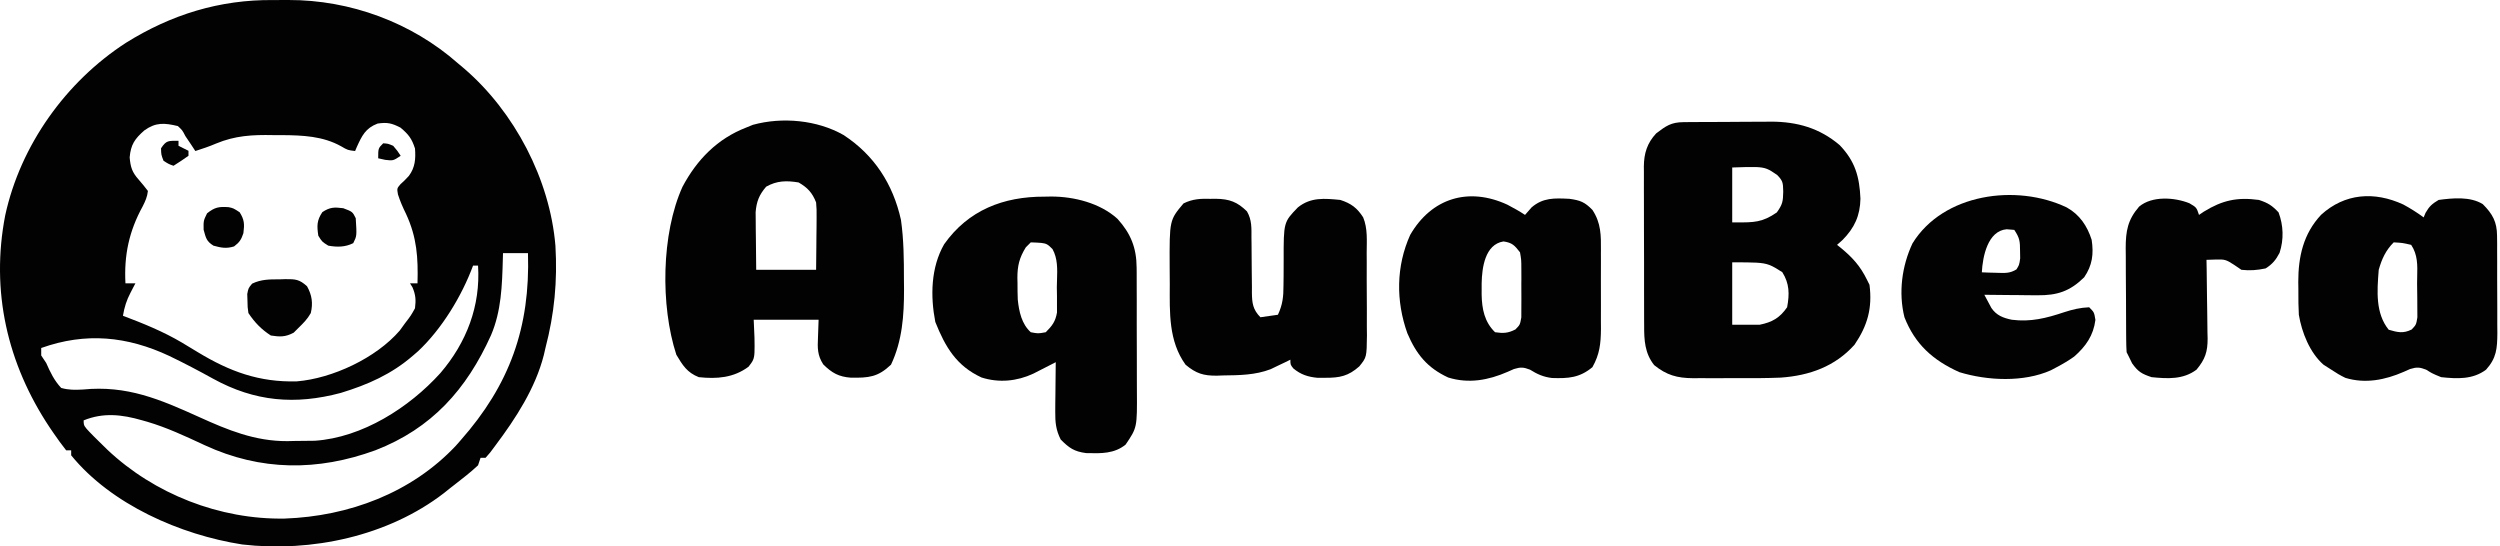 <svg width="183" height="40" viewBox="0 0 183 40" fill="none" xmlns="http://www.w3.org/2000/svg">
<path fill-rule="evenodd" clip-rule="evenodd" d="M21.113 2.64213e-05C20.744 0.004 20.375 0.006 20.006 0.004C16.078 -0.034 12.539 1.063 9.215 3.136C4.824 5.982 1.5 10.629 0.383 15.757C-0.694 21.306 0.533 26.628 3.636 31.287L3.908 31.686C4.208 32.127 4.513 32.545 4.844 32.965H5.21V33.33C8.148 36.934 13.204 39.147 17.727 39.855C22.803 40.443 28.404 39.248 32.499 36.093L32.983 35.706C33.041 35.661 33.098 35.616 33.156 35.572C33.195 35.541 33.234 35.511 33.273 35.481C33.861 35.025 34.45 34.57 34.993 34.061L35.176 33.513H35.541L35.881 33.123L36.272 32.599C37.753 30.626 39.192 28.411 39.807 25.992L39.927 25.473C40.584 22.956 40.81 20.584 40.657 17.982C40.251 13.127 37.667 8.199 33.991 5.03L33.531 4.643C30.131 1.642 25.639 -0.008 21.113 2.64213e-05ZM34.993 19.443H34.628C33.806 21.668 32.334 24.088 30.603 25.709L30.242 26.021C28.673 27.387 26.917 28.162 24.944 28.762C21.61 29.652 18.653 29.403 15.602 27.723C14.545 27.139 13.482 26.579 12.393 26.056C9.313 24.612 6.278 24.308 3.017 25.473V26.021L3.382 26.57C3.683 27.252 3.965 27.848 4.479 28.397C5.036 28.554 5.487 28.543 6.065 28.513C9.291 28.193 11.693 29.223 14.563 30.521C16.679 31.482 18.672 32.304 21.039 32.291L21.552 32.279C22.049 32.277 22.547 32.272 23.044 32.263C26.517 32.03 29.952 29.837 32.231 27.315C34.15 25.081 35.184 22.387 34.993 19.443ZM36.82 18.53H38.648C38.817 23.958 37.315 28.159 33.714 32.234L33.376 32.619C30.121 36.088 25.529 37.79 20.846 37.959C16.1 38.045 11.293 36.168 7.845 32.905C7.624 32.69 7.404 32.474 7.185 32.257L6.865 31.94L6.865 31.94C6.349 31.414 6.192 31.254 6.144 31.067C6.123 30.985 6.123 30.897 6.123 30.772C7.557 30.184 8.928 30.341 10.383 30.761L10.805 30.88C12.213 31.299 13.525 31.91 14.853 32.528L14.972 32.584C19.09 34.49 23.266 34.497 27.477 32.961C31.607 31.363 34.155 28.498 35.941 24.54C36.702 22.763 36.754 20.88 36.807 18.98L36.807 18.977C36.812 18.828 36.816 18.679 36.82 18.53ZM13.332 9.544C13.264 9.455 13.182 9.378 13.02 9.228C12.027 8.993 11.405 8.944 10.565 9.547C9.863 10.163 9.573 10.583 9.491 11.523C9.557 12.244 9.668 12.607 10.148 13.144C10.387 13.411 10.608 13.694 10.827 13.978C10.78 14.411 10.641 14.715 10.446 15.103C9.447 16.919 9.073 18.674 9.183 20.739H9.914L9.76 21.027L9.56 21.413C9.263 21.978 9.105 22.485 9 23.114C10.494 23.679 11.947 24.267 13.325 25.082L13.716 25.319C13.976 25.475 14.235 25.631 14.494 25.788C16.817 27.195 18.979 27.992 21.729 27.916C24.343 27.699 27.531 26.205 29.259 24.199L29.648 23.663C29.869 23.375 29.974 23.239 30.069 23.095C30.155 22.964 30.232 22.827 30.378 22.566C30.451 21.959 30.433 21.599 30.196 21.036L30.013 20.739H30.561C30.613 18.855 30.519 17.385 29.727 15.669C29.492 15.192 29.291 14.737 29.13 14.23C29.09 14.002 29.071 13.893 29.099 13.797C29.124 13.709 29.189 13.632 29.315 13.485C29.465 13.348 29.542 13.277 29.616 13.204C29.696 13.125 29.773 13.043 29.931 12.874C30.389 12.256 30.436 11.625 30.378 10.872C30.143 10.139 29.904 9.838 29.316 9.342C28.672 9.013 28.349 8.939 27.638 9.045C26.756 9.381 26.493 9.937 26.121 10.754L25.993 11.055C25.728 11.023 25.594 11.007 25.468 10.965C25.339 10.922 25.219 10.853 24.977 10.712C23.637 9.96 22.16 9.905 20.656 9.891L19.986 9.89C18.472 9.859 17.22 9.924 15.81 10.51C15.316 10.724 14.811 10.889 14.299 11.055L13.968 10.552L13.568 9.959C13.457 9.742 13.403 9.637 13.332 9.544Z" fill="#020202"/>
<path d="M20.467 20.448C20.606 20.443 20.744 20.438 20.887 20.433C21.625 20.43 21.915 20.444 22.476 20.957C22.841 21.617 22.918 22.189 22.751 22.915C22.493 23.37 22.221 23.637 21.837 24.012C21.724 24.125 21.611 24.238 21.495 24.354C20.889 24.675 20.503 24.663 19.827 24.56C19.133 24.114 18.639 23.6 18.183 22.915C18.122 22.481 18.122 22.481 18.114 22.002C18.109 21.843 18.104 21.685 18.099 21.522C18.183 21.088 18.183 21.088 18.456 20.763C19.115 20.442 19.749 20.446 20.467 20.448Z" fill="#020202"/>
<path d="M16.738 15.165C17.086 15.241 17.086 15.241 17.543 15.538C17.896 16.097 17.899 16.417 17.817 17.068C17.659 17.542 17.531 17.74 17.132 18.039C16.566 18.212 16.191 18.139 15.625 17.982C15.107 17.66 15.071 17.415 14.905 16.817C14.894 16.155 14.894 16.155 15.156 15.618C15.72 15.164 16.031 15.116 16.738 15.165Z" fill="#020202"/>
<path d="M25.126 15.241C25.802 15.497 25.802 15.497 26.04 15.972C26.122 17.269 26.122 17.269 25.857 17.799C25.26 18.098 24.672 18.096 24.03 17.982C23.573 17.696 23.573 17.696 23.299 17.251C23.195 16.525 23.185 16.143 23.596 15.527C24.154 15.159 24.468 15.159 25.126 15.241Z" fill="#020202"/>
<path d="M13.067 10.307C13.067 10.428 13.067 10.549 13.067 10.673C13.308 10.793 13.549 10.914 13.797 11.038C13.797 11.159 13.797 11.28 13.797 11.404C13.439 11.658 13.074 11.902 12.701 12.135C12.347 12.009 12.347 12.009 11.97 11.769C11.799 11.324 11.799 11.324 11.788 10.856C12.177 10.262 12.323 10.307 13.067 10.307Z" fill="#020202"/>
<path d="M28.05 10.49C28.404 10.513 28.404 10.513 28.781 10.673C29.1 11.05 29.1 11.05 29.329 11.404C28.781 11.769 28.781 11.769 28.198 11.701C28.029 11.663 27.859 11.625 27.684 11.587C27.684 10.856 27.684 10.856 28.05 10.49Z" fill="#020202"/>
<path d="M88.609 14.555C88.737 14.554 88.864 14.553 88.996 14.551C89.99 14.563 90.578 14.78 91.279 15.476C91.64 16.1 91.61 16.697 91.607 17.399C91.609 17.542 91.611 17.685 91.613 17.833C91.621 18.444 91.623 19.055 91.626 19.667C91.629 20.114 91.635 20.561 91.641 21.008C91.641 21.145 91.64 21.283 91.639 21.425C91.65 22.196 91.711 22.664 92.263 23.223C92.686 23.163 93.108 23.102 93.543 23.04C93.894 22.299 93.952 21.706 93.951 20.89C93.954 20.652 93.957 20.414 93.96 20.169C93.963 19.795 93.965 19.421 93.964 19.047C93.96 16.263 93.96 16.263 95.004 15.183C95.944 14.423 96.956 14.522 98.111 14.635C98.892 14.886 99.339 15.215 99.784 15.91C100.124 16.727 100.045 17.636 100.041 18.506C100.042 18.721 100.044 18.936 100.045 19.158C100.046 19.611 100.045 20.064 100.043 20.518C100.041 21.211 100.047 21.903 100.054 22.596C100.054 23.037 100.054 23.479 100.053 23.92C100.055 24.126 100.058 24.333 100.06 24.546C100.041 26.148 100.041 26.148 99.502 26.818C98.7 27.531 98.072 27.659 97.014 27.654C96.737 27.655 96.737 27.655 96.455 27.657C95.75 27.593 95.22 27.422 94.673 26.969C94.456 26.695 94.456 26.695 94.456 26.329C94.326 26.393 94.196 26.457 94.061 26.523C93.886 26.606 93.711 26.689 93.531 26.775C93.359 26.857 93.188 26.94 93.011 27.025C91.883 27.46 90.706 27.468 89.511 27.483C89.298 27.491 89.298 27.491 89.081 27.499C88.103 27.509 87.555 27.346 86.782 26.695C85.533 24.961 85.622 22.874 85.628 20.819C85.628 20.392 85.624 19.965 85.619 19.538C85.604 16.114 85.604 16.114 86.633 14.891C87.299 14.56 87.882 14.534 88.609 14.555Z" fill="#020202"/>
<path d="M160.259 14.875C160.784 15.183 160.784 15.183 160.967 15.731C161.084 15.652 161.202 15.573 161.323 15.491C162.681 14.655 163.768 14.421 165.352 14.635C166.023 14.855 166.316 15.042 166.791 15.548C167.149 16.502 167.185 17.535 166.864 18.508C166.601 19.018 166.33 19.346 165.843 19.648C165.217 19.779 164.712 19.818 164.073 19.751C163.896 19.63 163.719 19.51 163.536 19.386C162.965 19.012 162.849 18.976 162.211 18.997C161.981 19.005 161.752 19.012 161.515 19.02C161.519 19.225 161.523 19.429 161.527 19.64C161.54 20.402 161.548 21.164 161.555 21.926C161.559 22.256 161.564 22.585 161.57 22.914C161.579 23.389 161.583 23.863 161.586 24.338C161.59 24.484 161.594 24.63 161.598 24.781C161.598 25.749 161.425 26.291 160.784 27.06C159.805 27.794 158.667 27.725 157.495 27.608C156.774 27.368 156.504 27.208 156.068 26.592C155.996 26.445 155.924 26.298 155.851 26.146C155.79 26.026 155.73 25.905 155.668 25.781C155.649 25.494 155.641 25.206 155.638 24.918C155.637 24.739 155.635 24.559 155.633 24.375C155.632 24.18 155.632 23.985 155.631 23.785C155.63 23.585 155.629 23.386 155.628 23.18C155.626 22.757 155.625 22.333 155.624 21.91C155.622 21.264 155.617 20.617 155.611 19.971C155.61 19.56 155.609 19.149 155.608 18.737C155.606 18.544 155.603 18.351 155.601 18.152C155.605 16.911 155.745 16.093 156.581 15.126C157.524 14.33 159.157 14.438 160.259 14.875Z" fill="#020202"/>
<path fill-rule="evenodd" clip-rule="evenodd" d="M65.951 16.097C65.368 13.472 63.997 11.355 61.749 9.884C59.818 8.784 57.267 8.547 55.116 9.135L54.623 9.336C52.512 10.153 51.013 11.687 49.958 13.674C48.407 17.109 48.338 22.375 49.507 25.964C49.967 26.737 50.298 27.274 51.151 27.608C52.478 27.75 53.699 27.658 54.794 26.843C54.951 26.64 55.054 26.506 55.12 26.357C55.249 26.069 55.243 25.722 55.228 24.707L55.171 23.406H59.922L59.876 24.719C59.839 25.478 59.833 26.009 60.261 26.672C60.892 27.297 61.394 27.583 62.294 27.647C63.588 27.661 64.257 27.611 65.221 26.695C66.049 24.947 66.178 23.09 66.175 21.178L66.168 20.459C66.168 18.992 66.157 17.551 65.951 16.097ZM59.739 14.818C59.46 14.11 59.124 13.743 58.46 13.356C57.574 13.21 56.874 13.22 56.084 13.664C55.572 14.257 55.372 14.757 55.312 15.54L55.318 16.129L55.322 16.769L55.331 17.433C55.337 18.206 55.344 18.978 55.354 19.751H59.739C59.746 19.178 59.752 18.606 59.757 18.033L59.762 17.33L59.771 16.636L59.775 15.968C59.778 15.64 59.779 15.487 59.773 15.335C59.769 15.201 59.758 15.068 59.739 14.818Z" fill="#020202"/>
<path fill-rule="evenodd" clip-rule="evenodd" d="M76.939 14.386L76.447 14.395C73.459 14.384 70.879 15.377 69.111 17.879C68.135 19.579 68.099 21.681 68.464 23.566C69.194 25.391 70 26.779 71.848 27.632C73.12 28.038 74.442 27.91 75.639 27.351L76.23 27.049L76.826 26.745L77.28 26.512C77.273 27.06 77.267 27.608 77.263 28.156L77.257 28.83L77.248 29.494L77.245 30.134C77.237 30.911 77.291 31.479 77.646 32.176C78.266 32.796 78.627 33.05 79.499 33.166C79.525 33.167 79.551 33.167 79.578 33.168C80.6 33.193 81.574 33.217 82.397 32.542C83.24 31.295 83.24 31.295 83.221 28.596V28.596C83.219 28.319 83.218 28.042 83.218 27.765C83.219 27.185 83.219 26.604 83.216 26.023C83.21 25.272 83.207 24.521 83.209 23.77C83.211 23.182 83.211 22.593 83.21 22.005C83.208 21.724 83.207 21.442 83.207 21.161C83.208 20.759 83.208 20.358 83.205 19.957L83.201 19.585C83.195 18.141 82.77 17.088 81.798 16.017C80.524 14.861 78.616 14.385 76.939 14.386ZM76.641 17.89C76.43 17.777 76.164 17.767 75.453 17.741L75.088 18.107C74.614 18.872 74.473 19.462 74.473 20.341L74.482 20.745C74.481 21.142 74.484 21.535 74.501 21.932C74.589 22.797 74.787 23.725 75.453 24.319C75.716 24.37 75.85 24.395 75.985 24.396C76.124 24.397 76.264 24.372 76.549 24.319C77.022 23.847 77.257 23.54 77.372 22.877L77.371 22.303L77.371 21.672L77.36 21.019C77.361 20.843 77.367 20.664 77.374 20.485C77.4 19.707 77.427 18.916 77.042 18.232C76.873 18.064 76.767 17.958 76.641 17.89Z" fill="#020202"/>
<path fill-rule="evenodd" clip-rule="evenodd" d="M111.632 15.731C111.216 15.454 110.783 15.217 110.341 14.984C107.487 13.663 104.779 14.511 103.227 17.193C102.189 19.495 102.176 22.035 103.018 24.393C103.668 25.922 104.474 26.924 106.005 27.632C107.508 28.1 108.949 27.832 110.353 27.22L110.821 27.013C111.314 26.863 111.523 26.876 111.997 27.06C112.532 27.394 112.978 27.594 113.607 27.67C114.809 27.709 115.626 27.657 116.565 26.877C117.095 25.939 117.179 25.158 117.19 24.089L117.186 23.513C117.187 23.106 117.188 22.699 117.188 22.292C117.185 21.654 117.182 21.016 117.185 20.378C117.187 19.96 117.188 19.542 117.188 19.123L117.186 18.523C117.187 18.459 117.187 18.396 117.188 18.333C117.196 17.24 117.203 16.328 116.565 15.366C116 14.786 115.677 14.664 114.874 14.552L114.844 14.551C113.785 14.501 112.947 14.462 112.111 15.183L111.632 15.731ZM111.266 18.472C110.869 17.964 110.698 17.765 110.056 17.673C108.696 17.887 108.48 19.607 108.457 20.737L108.457 21.156L108.456 21.564C108.477 22.614 108.661 23.569 109.439 24.319C110.037 24.408 110.391 24.394 110.93 24.114C111.088 23.953 111.172 23.867 111.226 23.766C111.287 23.652 111.311 23.518 111.361 23.234L111.363 22.584L111.366 21.875C111.362 21.503 111.358 21.133 111.362 20.761L111.366 20.393L111.363 19.683C111.362 19.336 111.361 19.174 111.347 19.014C111.334 18.873 111.31 18.734 111.266 18.472Z" fill="#020202"/>
<path fill-rule="evenodd" clip-rule="evenodd" d="M177.412 15.914C176.932 15.56 176.449 15.256 175.925 14.972C173.8 13.99 171.637 14.148 169.907 15.721C168.603 17.11 168.23 18.799 168.234 20.651L168.241 21.156C168.241 21.223 168.241 21.289 168.241 21.356C168.241 21.918 168.241 22.479 168.275 23.04C168.491 24.333 169.075 25.814 170.08 26.695L170.651 27.06C170.988 27.288 171.316 27.484 171.683 27.66C173.141 28.105 174.594 27.811 175.95 27.22L176.418 27.013C176.911 26.863 177.12 26.876 177.594 27.06C177.794 27.185 177.907 27.256 178.024 27.317C178.174 27.396 178.331 27.461 178.691 27.608C179.859 27.732 181.004 27.792 181.98 27.06C182.746 26.206 182.797 25.516 182.807 24.387L182.801 23.77C182.802 23.337 182.802 22.903 182.801 22.47C182.796 21.788 182.79 21.107 182.792 20.426C182.794 19.98 182.794 19.534 182.793 19.088L182.79 18.449L182.791 17.831L182.784 17.255C182.778 16.239 182.454 15.658 181.74 14.943C180.82 14.371 179.539 14.497 178.508 14.635C178.031 14.917 177.823 15.102 177.549 15.583L177.412 15.914ZM175.853 17.789C175.695 17.767 175.535 17.758 175.219 17.741C174.634 18.326 174.347 18.957 174.123 19.751C174.121 19.775 174.119 19.799 174.117 19.824C174.003 21.297 173.876 22.931 174.853 24.137C175.507 24.327 175.912 24.429 176.533 24.12C176.688 23.956 176.771 23.869 176.823 23.767C176.883 23.652 176.905 23.517 176.952 23.231L176.948 22.578L176.945 21.866C176.939 21.493 176.932 21.12 176.931 20.747C176.931 20.575 176.935 20.405 176.939 20.237C176.96 19.412 176.979 18.645 176.498 17.924C176.174 17.849 176.014 17.812 175.853 17.789Z" fill="#020202"/>
<path fill-rule="evenodd" clip-rule="evenodd" d="M123.744 8.936L123.23 8.941C122.328 8.949 121.953 9.214 121.231 9.766C120.571 10.474 120.34 11.223 120.33 12.18L120.334 12.562C120.332 12.992 120.331 13.421 120.333 13.851C120.335 14.158 120.336 14.466 120.336 14.773C120.336 15.415 120.336 16.057 120.338 16.7C120.343 17.533 120.346 18.366 120.345 19.199C120.344 19.85 120.344 20.502 120.345 21.153L120.347 22.087C120.347 22.532 120.347 22.978 120.349 23.423L120.352 23.834C120.348 24.902 120.397 25.865 121.088 26.729C122.001 27.465 122.765 27.672 123.912 27.684L124.417 27.681C124.778 27.682 125.138 27.683 125.498 27.683C126.061 27.68 126.623 27.677 127.185 27.68C128.245 27.686 129.303 27.685 130.361 27.641C132.46 27.49 134.329 26.824 135.751 25.233C136.71 23.827 137.065 22.541 136.847 20.848L136.665 20.482C136.175 19.483 135.622 18.869 134.766 18.159L134.472 17.924L134.883 17.558C135.75 16.674 136.159 15.789 136.185 14.544C136.114 12.934 135.798 11.798 134.655 10.615C133.186 9.371 131.553 8.91 129.648 8.904L129.099 8.911C128.707 8.911 128.315 8.912 127.922 8.914C127.311 8.919 126.699 8.925 126.087 8.927C125.684 8.927 125.281 8.929 124.878 8.93L124.302 8.933L123.744 8.936ZM126.798 12.26C128.38 12.207 128.907 12.189 129.354 12.369C129.578 12.459 129.781 12.599 130.087 12.808C130.513 13.234 130.517 13.409 130.53 13.953L130.532 14.053C130.517 14.754 130.483 14.957 130.064 15.549C129.003 16.287 128.362 16.285 127.109 16.28H127.109C127.009 16.28 126.906 16.279 126.798 16.279V12.26ZM126.798 19.203C128.422 19.203 129.003 19.203 129.512 19.394C129.796 19.5 130.057 19.665 130.463 19.922L130.463 19.922C130.993 20.759 130.997 21.529 130.817 22.492C130.277 23.271 129.728 23.584 128.808 23.771H126.798V19.203Z" fill="#020202"/>
<path fill-rule="evenodd" clip-rule="evenodd" d="M153.11 17.558C152.786 16.538 152.231 15.71 151.282 15.183C147.594 13.428 142.239 14.167 139.994 17.816C139.213 19.475 138.959 21.438 139.406 23.223C140.181 25.2 141.494 26.374 143.425 27.242C145.49 27.872 148.127 27.994 150.121 27.106L150.552 26.877C151 26.642 151.415 26.397 151.828 26.103C152.688 25.35 153.239 24.557 153.384 23.417C153.336 23.125 153.313 22.985 153.251 22.867C153.193 22.758 153.102 22.667 152.927 22.492C152.273 22.521 151.729 22.648 151.106 22.851C149.794 23.289 148.649 23.583 147.263 23.405C146.637 23.275 146.145 23.093 145.769 22.543L145.583 22.195L145.253 21.578C145.841 21.586 146.429 21.592 147.018 21.596L147.742 21.601L148.454 21.61L149.143 21.614C150.592 21.627 151.513 21.325 152.562 20.299C153.162 19.418 153.266 18.595 153.11 17.558ZM147.445 16.827L146.886 16.782C145.5 16.9 145.132 18.775 145.07 19.934L145.53 19.953L146.132 19.968C146.18 19.97 146.227 19.971 146.273 19.973C146.778 19.991 147.148 20.005 147.604 19.72C147.698 19.569 147.749 19.486 147.783 19.396C147.824 19.288 147.841 19.171 147.877 18.912L147.868 18.381C147.865 17.667 147.851 17.437 147.445 16.827Z" fill="#020202"/>
</svg>
